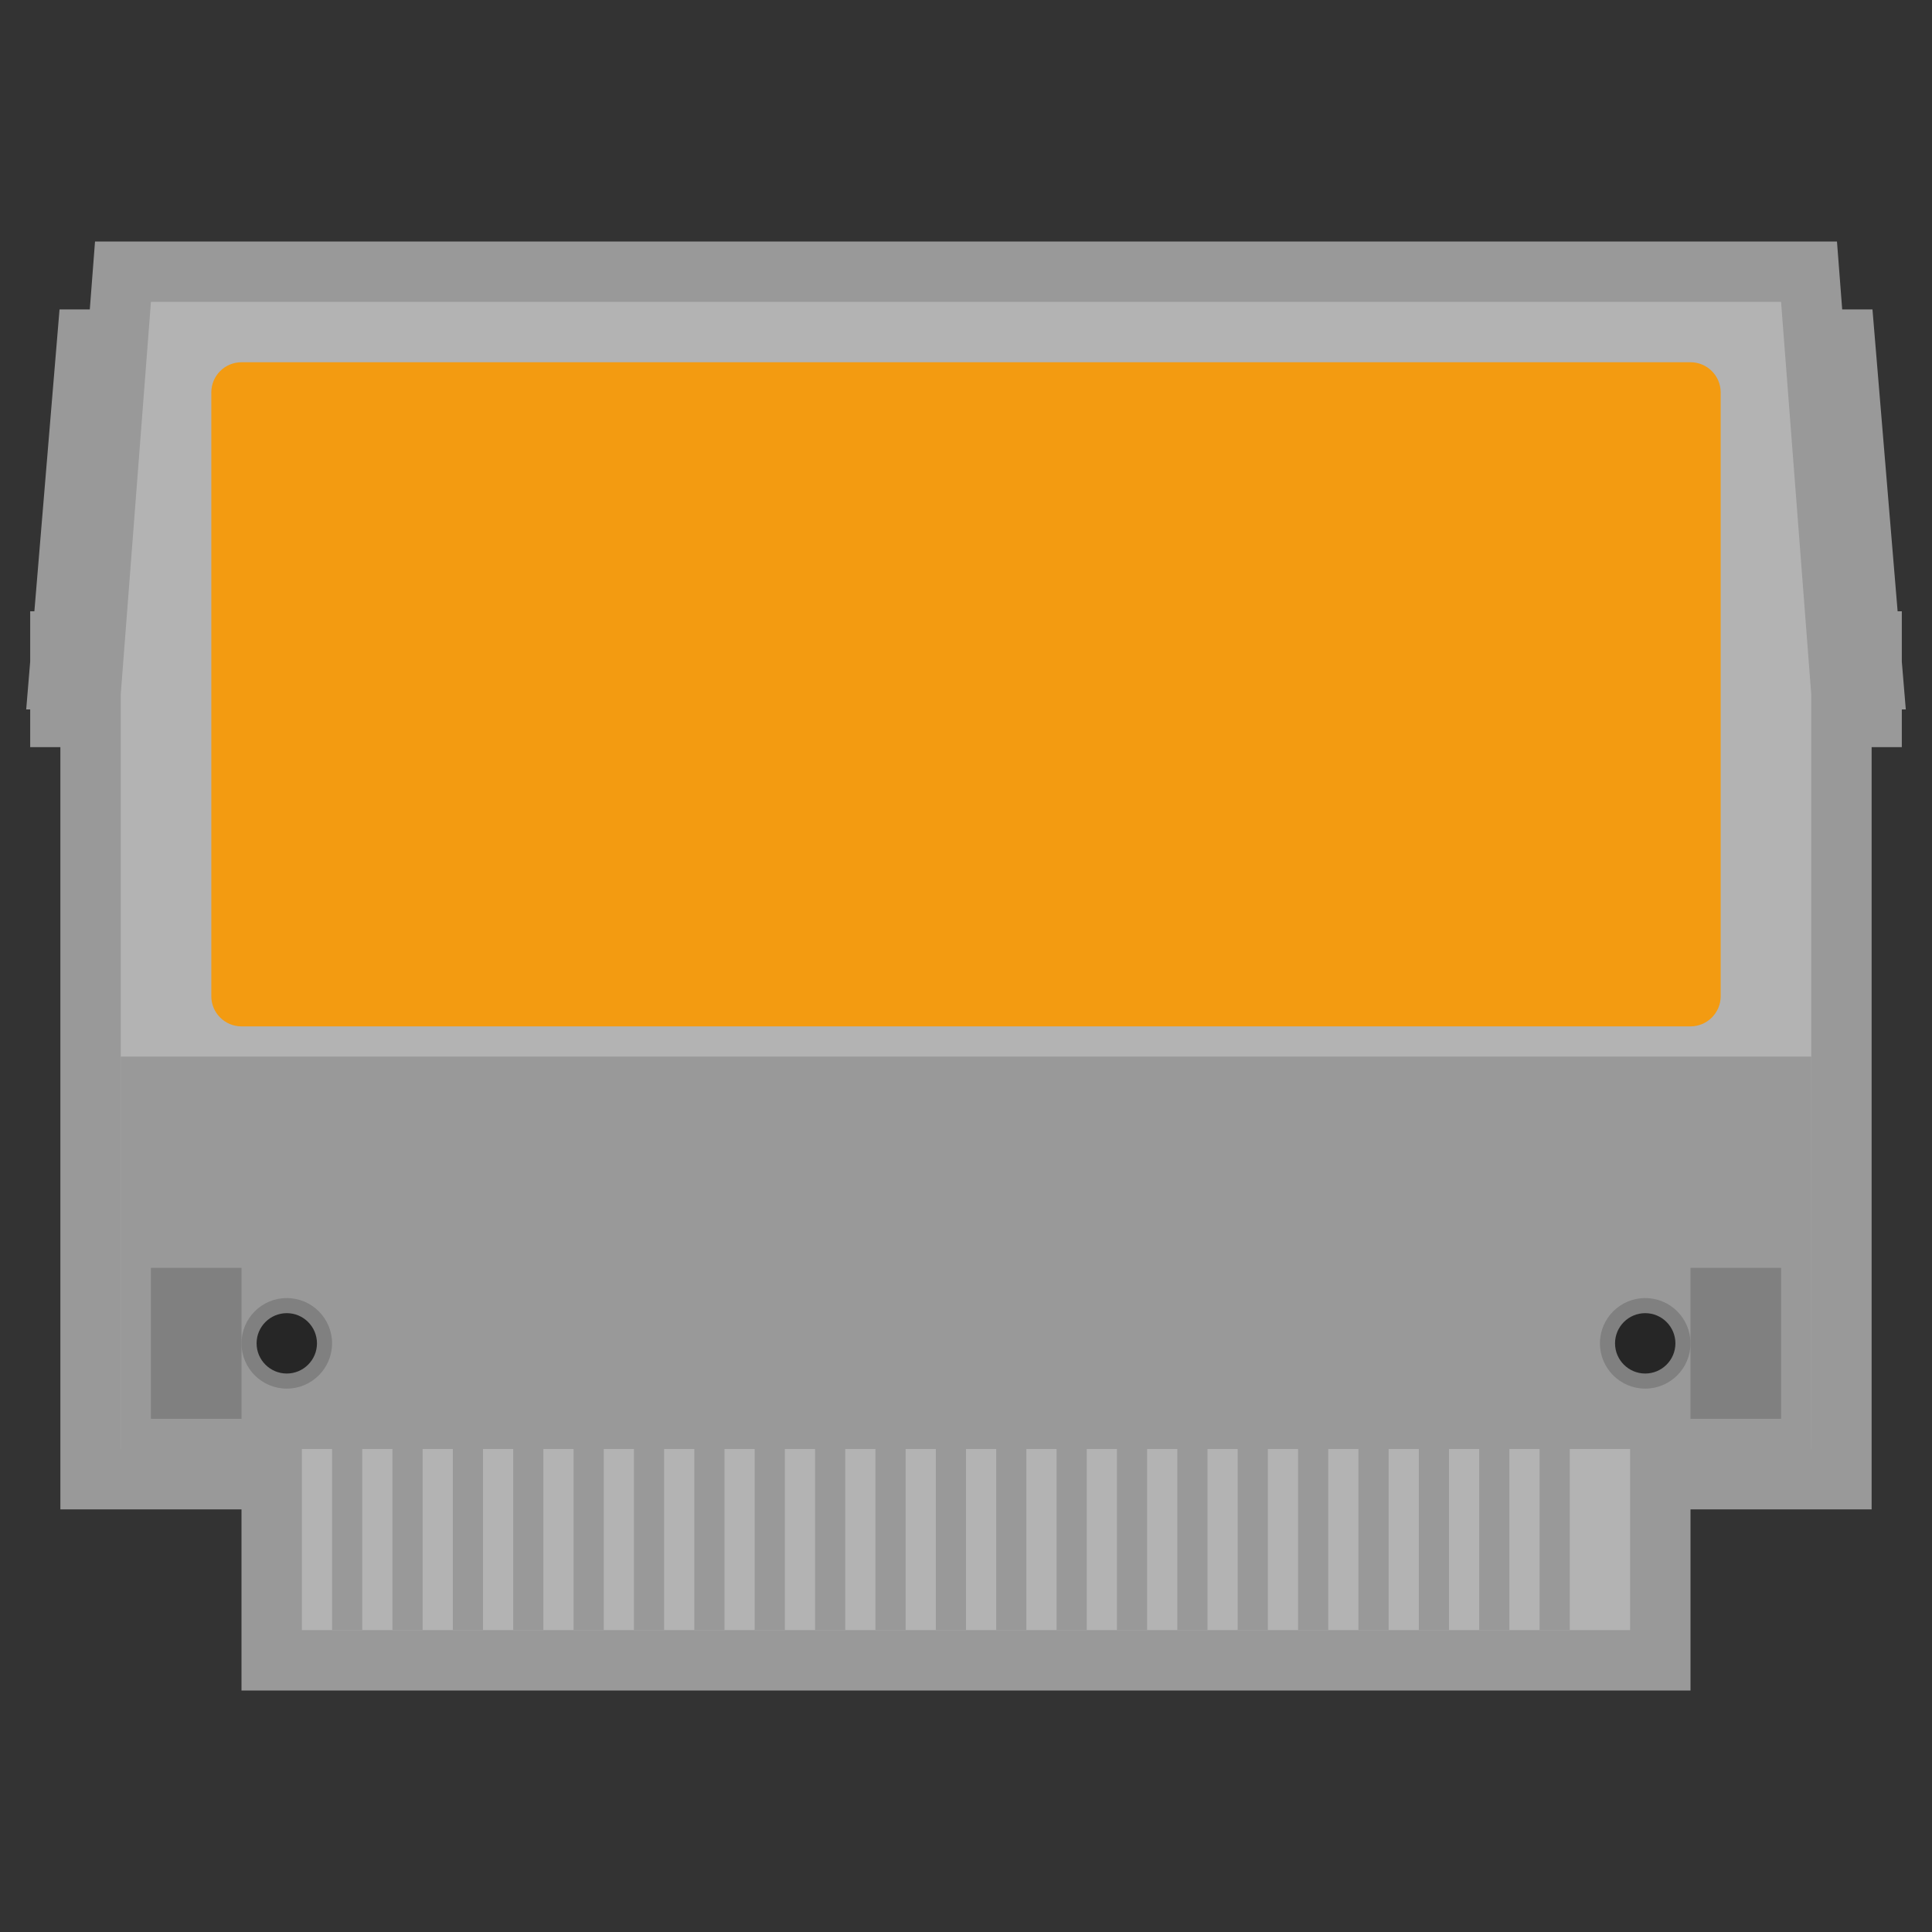 <?xml version="1.0" encoding="UTF-8" standalone="no"?>
<svg
   xmlns:dc="http://purl.org/dc/elements/1.1/"
   xmlns:cc="http://creativecommons.org/ns#"
   xmlns:rdf="http://www.w3.org/1999/02/22-rdf-syntax-ns#"
   xmlns:svg="http://www.w3.org/2000/svg"
   xmlns="http://www.w3.org/2000/svg"
   viewBox="0 0 320 320"
   height="320"
   width="320"
   xml:space="preserve"
   version="1.1"
   id="svg2"><rect x="0" y="0" width="320" height="320" fill="#333333" stroke="none"/><defs
     id="defs6"><clipPath
       id="clipPath16"
       clipPathUnits="userSpaceOnUse"><path
         id="path18"
         d="M 0,256 256,256 256,0 0,0 0,256 Z" /></clipPath><clipPath
       id="clipPath24"
       clipPathUnits="userSpaceOnUse"><path
         id="path26"
         d="m 3.473,224 249.054,0 0,-192 -249.054,0 0,192 z" /></clipPath><clipPath
       id="clipPath82"
       clipPathUnits="userSpaceOnUse"><path
         id="path84"
         d="M 0,256 256,256 256,0 0,0 0,256 Z" /></clipPath></defs><g
     transform="matrix(1.25,0,0,-1.25,0,320)"
     id="g10"><g
       id="g12"><g
         clip-path="url(#clipPath16)"
         id="g14"><g
           id="g20"><g
             id="g22" /><g
             id="g28"><g
               style="opacity:0.5"
               id="g30"
               clip-path="url(#clipPath24)"><g
                 id="g32"
                 transform="translate(252.111,167)"><path
                   id="path34"
                   style="fill:#ffffff;fill-opacity:1;fill-rule:nonzero;stroke:none"
                   d="m 0,0 0,0 -0.111,1.335 0,6.665 -0.556,0 -0.416,5 -0.001,0 -0.055,0.665 L -1.25,15 -1.667,20 -1.886,22.629 -2.333,28 -2.334,28 -2.389,28.665 -2.5,30 -3.037,36.444 -3.583,43 -3.584,43 -4,48 -8.011,48 -8.135,49.614 -8.703,57 l -7.408,0 -216,0 -7.409,0 -0.568,-7.386 -0.124,-1.614 -4.01,0 -0.417,-5 -0.547,-6.556 -0.537,-6.444 -0.11,-1.335 -0.056,-0.665 -0.448,-5.371 -0.219,-2.629 -0.417,-5 -0.11,-1.335 -0.056,-0.665 -0.417,-5 -0.555,0 0,-6.665 -0.112,-1.335 0.001,0 -0.417,-5 0.528,0 0,-5 4,0 0,-41 0,-52 0,-8 8,0 16,0 0,-16 0,-8 8,0 4,0 4,0 4,0 4,0 4,0 4,0 4,0 4,0 4,0 4,0 4,0 4,0 4,0 4,0 4,0 4,0 4,0 4,0 4,0 4,0 4,0 4,0 4,0 4,0 4,0 4,0 4,0 4,0 4,0 4,0 4,0 4,0 4,0 4,0 4,0 4,0 4,0 4,0 4,0 4,0 4,0 4,0 8,0 8,0 0,8 0,16 16,0 8,0 0,8 0,52 0,41 4,0 0,5 0.527,0 L 0,0 Z" /></g></g></g></g></g></g><g
       transform="translate(242,192)"
       id="g36"><path
         id="path38"
         style="fill:#999999;fill-opacity:1;fill-rule:nonzero;stroke:none"
         d="M 0,0 -228,0 -228.167,-2 0.167,-2 0,0 Z" /></g><g
       transform="translate(241.583,197)"
       id="g40"><path
         id="path42"
         style="fill:#999999;fill-opacity:1;fill-rule:nonzero;stroke:none"
         d="m 0,0 -227.167,0 -0.166,-2 227.5,0 L 0,0 Z" /></g><g
       transform="translate(242.417,187)"
       id="g44"><path
         id="path46"
         style="fill:#999999;fill-opacity:1;fill-rule:nonzero;stroke:none"
         d="M 0,0 -228.833,0 -229,-2 0.166,-2 0,0 Z" /></g><g
       transform="translate(241.167,202)"
       id="g48"><path
         id="path50"
         style="fill:#999999;fill-opacity:1;fill-rule:nonzero;stroke:none"
         d="M 0,0 -226.333,0 -226.5,-2 0.166,-2 0,0 Z" /></g><g
       transform="translate(240.75,207)"
       id="g52"><path
         id="path54"
         style="fill:#999999;fill-opacity:1;fill-rule:nonzero;stroke:none"
         d="M 0,0 -225.5,0 -225.667,-2 0.167,-2 0,0 Z" /></g><g
       transform="translate(242.833,182)"
       id="g56"><path
         id="path58"
         style="fill:#999999;fill-opacity:1;fill-rule:nonzero;stroke:none"
         d="m 0,0 -229.667,0 -0.166,-2 230,0 L 0,0 Z" /></g><path
       id="path60"
       style="fill:#999999;fill-opacity:1;fill-rule:nonzero;stroke:none"
       d="m 12,165 232,0 0,2 -232,0 0,-2 z" /><g
       transform="translate(243.667,172)"
       id="g62"><path
         id="path64"
         style="fill:#999999;fill-opacity:1;fill-rule:nonzero;stroke:none"
         d="M 0,0 -231.333,0 -231.5,-2 0.166,-2 0,0 Z" /></g><g
       transform="translate(243.25,177)"
       id="g66"><path
         id="path68"
         style="fill:#999999;fill-opacity:1;fill-rule:nonzero;stroke:none"
         d="M 0,0 -230.5,0 -230.667,-2 0.167,-2 0,0 Z" /></g><path
       id="path70"
       style="fill:#b3b3b3;fill-opacity:1;fill-rule:nonzero;stroke:none"
       d="m 216,40 -176,0 0,28 176,0 0,-28 z" /><g
       transform="translate(236,216)"
       id="g72"><path
         id="path74"
         style="fill:#b3b3b3;fill-opacity:1;fill-rule:nonzero;stroke:none"
         d="m 0,0 -216,0 -4,-52 0,-100 224,0 0,100 -4,52 z" /></g><path
       id="path76"
       style="fill:#999999;fill-opacity:1;fill-rule:nonzero;stroke:none"
       d="m 240,64 -224,0 0,52 224,0 0,-52 z" /><g
       id="g78"><g
         clip-path="url(#clipPath82)"
         id="g80"><g
           transform="translate(224,120)"
           id="g86"><path
             id="path88"
             style="fill:#f39b11;fill-opacity:1;fill-rule:nonzero;stroke:none"
             d="m 0,0 -192,0 c -2.209,0 -4,1.791 -4,4 l 0,80 c 0,2.209 1.791,4 4,4 L 0,88 c 2.209,0 4,-1.791 4,-4 L 4,4 C 4,1.791 2.209,0 0,0" /></g><path
           id="path90"
           style="fill:#808080;fill-opacity:1;fill-rule:nonzero;stroke:none"
           d="m 32,68 -12,0 0,20 12,0 0,-20 z" /><path
           id="path92"
           style="fill:#808080;fill-opacity:1;fill-rule:nonzero;stroke:none"
           d="m 236,68 -12,0 0,20 12,0 0,-20 z" /><g
           transform="translate(38,84)"
           id="g94"><path
             id="path96"
             style="fill:#808080;fill-opacity:1;fill-rule:nonzero;stroke:none"
             d="m 0,0 c -3.313,0 -6,-2.687 -6,-6 0,-3.313 2.687,-6 6,-6 3.313,0 6,2.687 6,6 0,3.313 -2.687,6 -6,6" /></g><g
           transform="translate(38,82)"
           id="g98"><path
             id="path100"
             style="fill:#262626;fill-opacity:1;fill-rule:nonzero;stroke:none"
             d="m 0,0 c 2.206,0 4,-1.794 4,-4 0,-2.206 -1.794,-4 -4,-4 -2.206,0 -4,1.794 -4,4 0,2.206 1.794,4 4,4" /></g><g
           transform="translate(218,84)"
           id="g102"><path
             id="path104"
             style="fill:#808080;fill-opacity:1;fill-rule:nonzero;stroke:none"
             d="m 0,0 c -3.313,0 -6,-2.687 -6,-6 0,-3.313 2.687,-6 6,-6 3.313,0 6,2.687 6,6 0,3.313 -2.687,6 -6,6" /></g><g
           transform="translate(218,82)"
           id="g106"><path
             id="path108"
             style="fill:#262626;fill-opacity:1;fill-rule:nonzero;stroke:none"
             d="m 0,0 c 2.206,0 4,-1.794 4,-4 0,-2.206 -1.794,-4 -4,-4 -2.206,0 -4,1.794 -4,4 0,2.206 1.794,4 4,4" /></g><path
           id="path110"
           style="fill:#999999;fill-opacity:1;fill-rule:nonzero;stroke:none"
           d="m 48,40 -4,0 0,24 4,0 0,-24 z" /><path
           id="path112"
           style="fill:#999999;fill-opacity:1;fill-rule:nonzero;stroke:none"
           d="m 56,40 -4,0 0,24 4,0 0,-24 z" /><path
           id="path114"
           style="fill:#999999;fill-opacity:1;fill-rule:nonzero;stroke:none"
           d="m 64,40 -4,0 0,24 4,0 0,-24 z" /><path
           id="path116"
           style="fill:#999999;fill-opacity:1;fill-rule:nonzero;stroke:none"
           d="m 72,40 -4,0 0,24 4,0 0,-24 z" /><path
           id="path118"
           style="fill:#999999;fill-opacity:1;fill-rule:nonzero;stroke:none"
           d="m 80,40 -4,0 0,24 4,0 0,-24 z" /><path
           id="path120"
           style="fill:#999999;fill-opacity:1;fill-rule:nonzero;stroke:none"
           d="m 88,40 -4,0 0,24 4,0 0,-24 z" /><path
           id="path122"
           style="fill:#999999;fill-opacity:1;fill-rule:nonzero;stroke:none"
           d="m 96,40 -4,0 0,24 4,0 0,-24 z" /><path
           id="path124"
           style="fill:#999999;fill-opacity:1;fill-rule:nonzero;stroke:none"
           d="m 104,40 -4,0 0,24 4,0 0,-24 z" /><path
           id="path126"
           style="fill:#999999;fill-opacity:1;fill-rule:nonzero;stroke:none"
           d="m 112,40 -4,0 0,24 4,0 0,-24 z" /><path
           id="path128"
           style="fill:#999999;fill-opacity:1;fill-rule:nonzero;stroke:none"
           d="m 120,40 -4,0 0,24 4,0 0,-24 z" /><path
           id="path130"
           style="fill:#999999;fill-opacity:1;fill-rule:nonzero;stroke:none"
           d="m 128,40 -4,0 0,24 4,0 0,-24 z" /><path
           id="path132"
           style="fill:#999999;fill-opacity:1;fill-rule:nonzero;stroke:none"
           d="m 136,40 -4,0 0,24 4,0 0,-24 z" /><path
           id="path134"
           style="fill:#999999;fill-opacity:1;fill-rule:nonzero;stroke:none"
           d="m 144,40 -4,0 0,24 4,0 0,-24 z" /><path
           id="path136"
           style="fill:#999999;fill-opacity:1;fill-rule:nonzero;stroke:none"
           d="m 152,40 -4,0 0,24 4,0 0,-24 z" /><path
           id="path138"
           style="fill:#999999;fill-opacity:1;fill-rule:nonzero;stroke:none"
           d="m 160,40 -4,0 0,24 4,0 0,-24 z" /><path
           id="path140"
           style="fill:#999999;fill-opacity:1;fill-rule:nonzero;stroke:none"
           d="m 168,40 -4,0 0,24 4,0 0,-24 z" /><path
           id="path142"
           style="fill:#999999;fill-opacity:1;fill-rule:nonzero;stroke:none"
           d="m 176,40 -4,0 0,24 4,0 0,-24 z" /><path
           id="path144"
           style="fill:#999999;fill-opacity:1;fill-rule:nonzero;stroke:none"
           d="m 184,40 -4,0 0,24 4,0 0,-24 z" /><path
           id="path146"
           style="fill:#999999;fill-opacity:1;fill-rule:nonzero;stroke:none"
           d="m 192,40 -4,0 0,24 4,0 0,-24 z" /><path
           id="path148"
           style="fill:#999999;fill-opacity:1;fill-rule:nonzero;stroke:none"
           d="m 200,40 -4,0 0,24 4,0 0,-24 z" /><path
           id="path150"
           style="fill:#999999;fill-opacity:1;fill-rule:nonzero;stroke:none"
           d="m 208,40 -4,0 0,24 4,0 0,-24 z" /></g></g></g></svg>